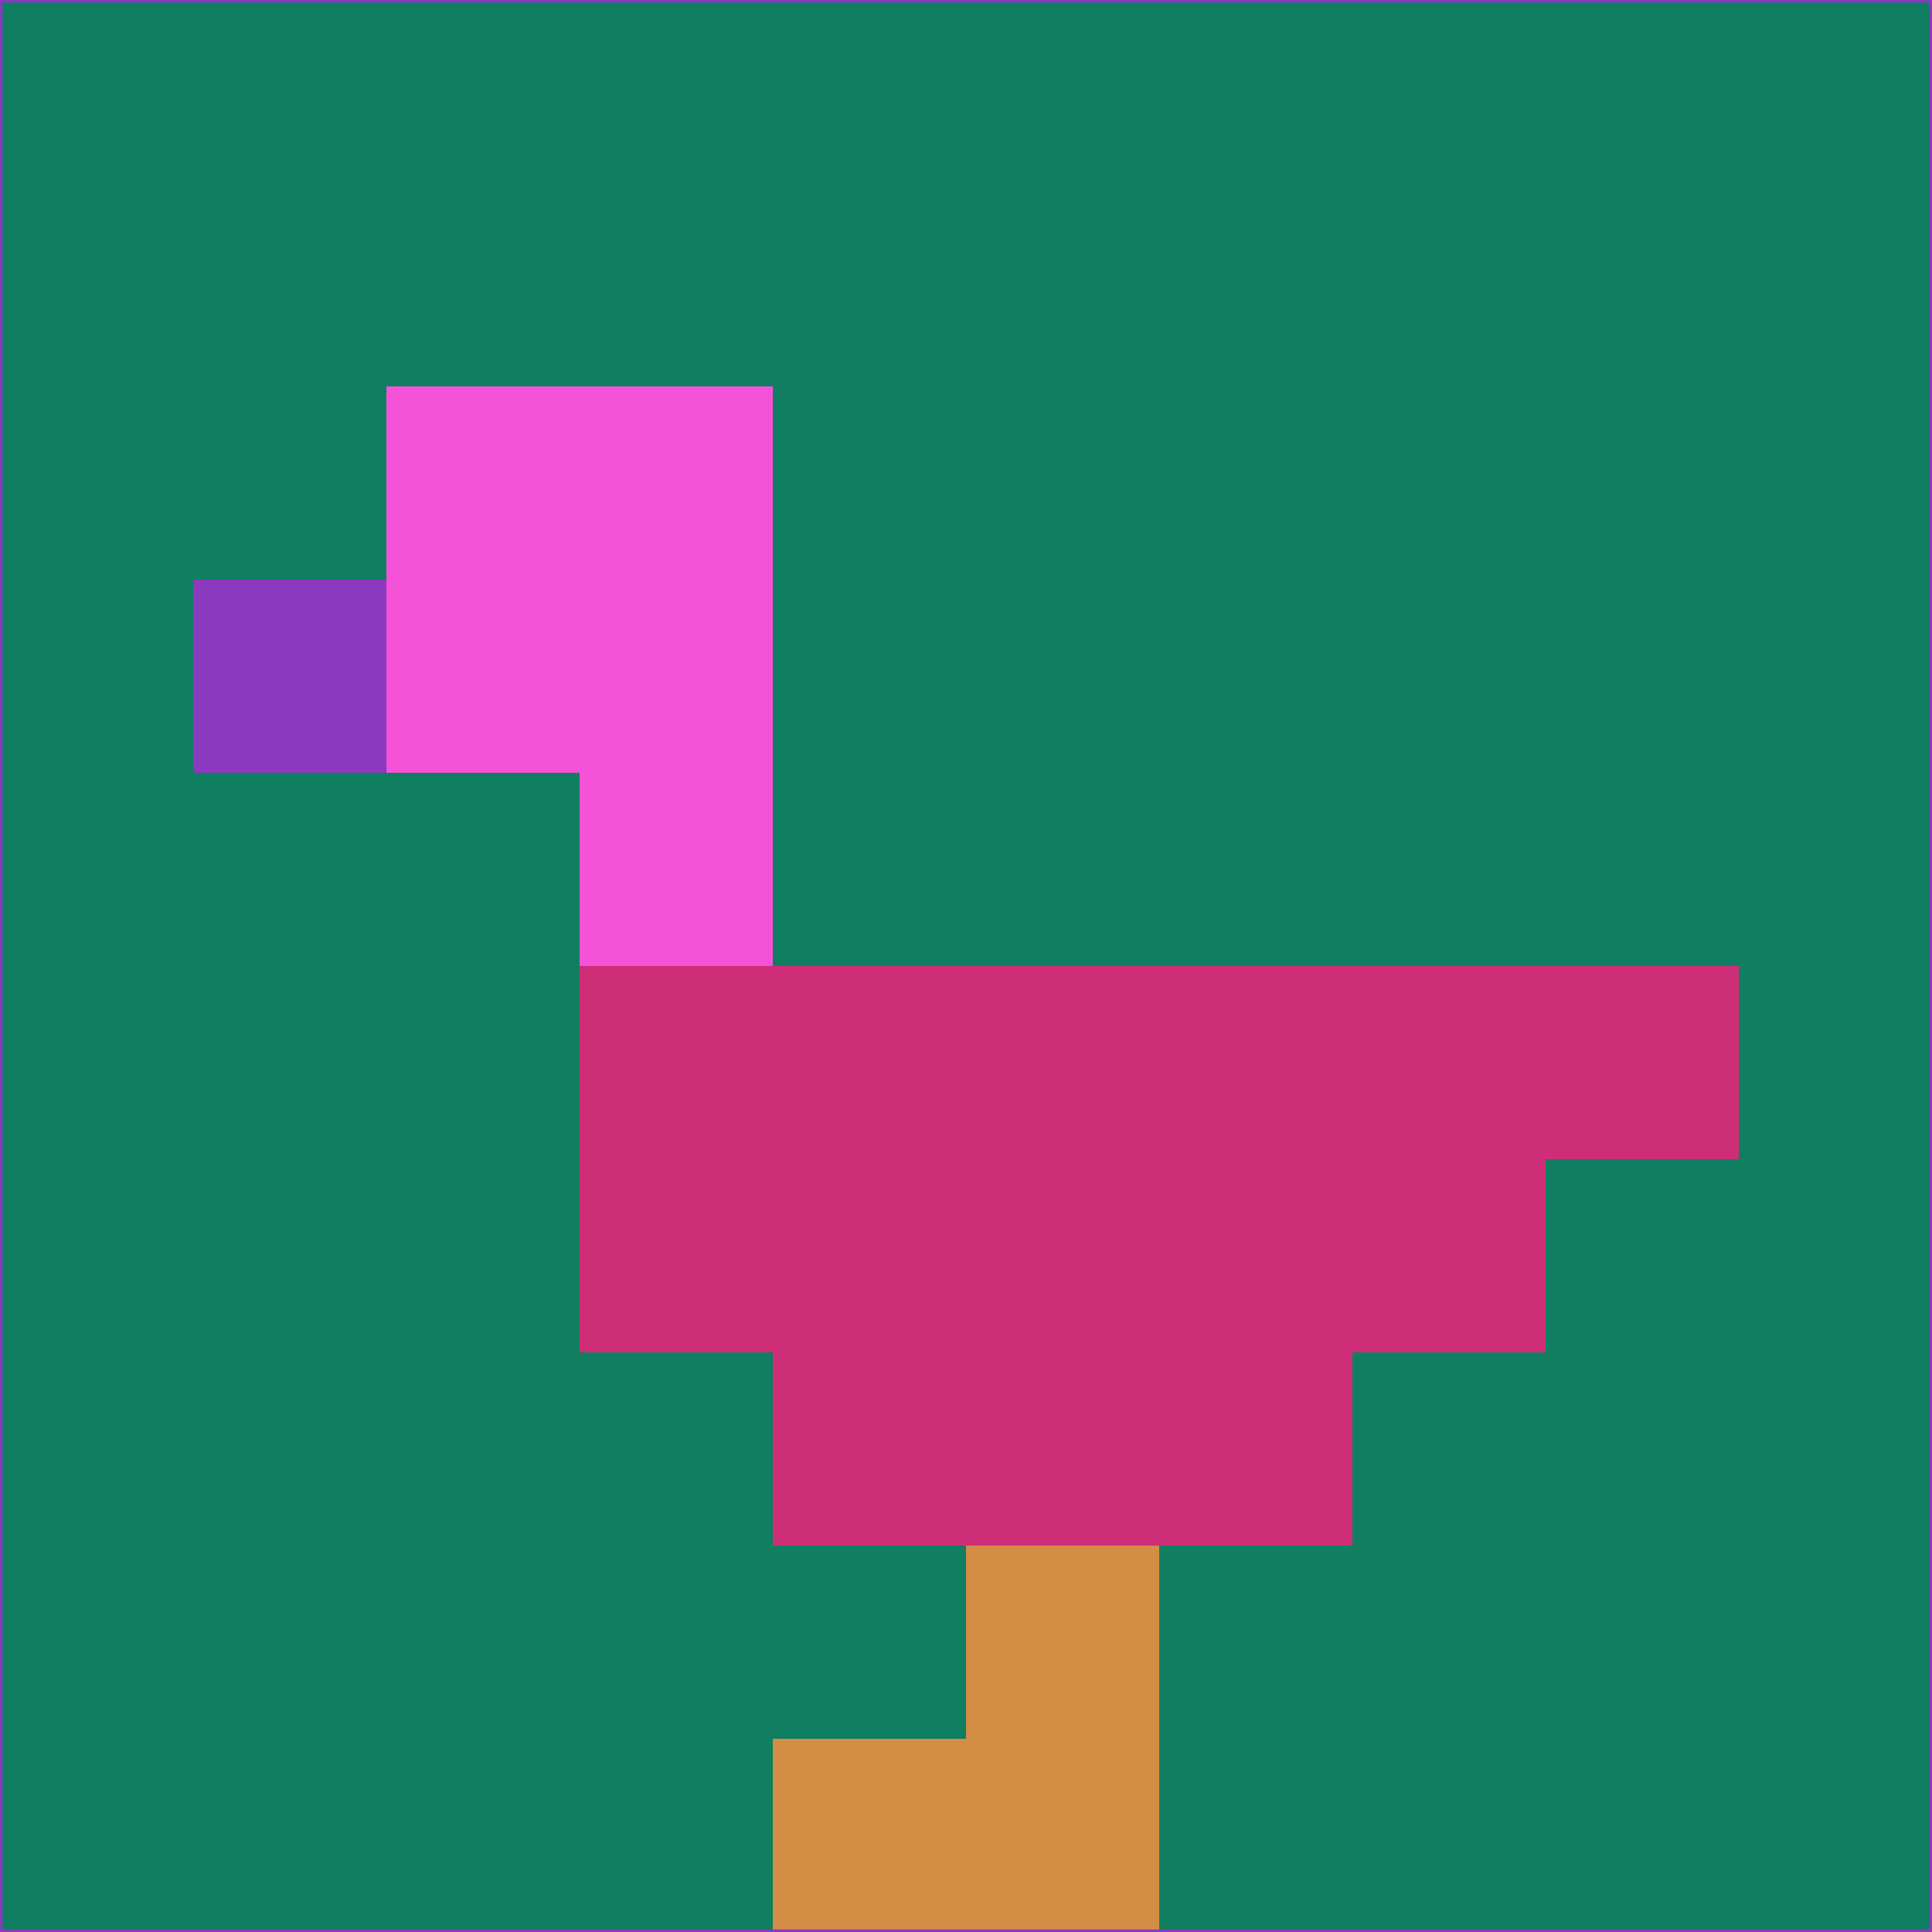 <svg xmlns="http://www.w3.org/2000/svg" version="1.1" width="785" height="785">
  <title>'goose-pfp-694263' by Dmitri Cherniak (Cyberpunk Edition)</title>
  <desc>
    seed=139538
    backgroundColor=#107e60
    padding=20
    innerPadding=0
    timeout=500
    dimension=1
    border=false
    Save=function(){return n.handleSave()}
    frame=12

    Rendered at 2024-09-15T22:37:00.888Z
    Generated in 1ms
    Modified for Cyberpunk theme with new color scheme
  </desc>
  <defs/>
  <rect width="100%" height="100%" fill="#107e60"/>
  <g>
    <g id="0-0">
      <rect x="0" y="0" height="785" width="785" fill="#107e60"/>
      <g>
        <!-- Neon blue -->
        <rect id="0-0-2-2-2-2" x="157" y="157" width="157" height="157" fill="#f453d8"/>
        <rect id="0-0-3-2-1-4" x="235.5" y="157" width="78.5" height="314" fill="#f453d8"/>
        <!-- Electric purple -->
        <rect id="0-0-4-5-5-1" x="314" y="392.5" width="392.5" height="78.5" fill="#ce2e77"/>
        <rect id="0-0-3-5-5-2" x="235.5" y="392.5" width="392.5" height="157" fill="#ce2e77"/>
        <rect id="0-0-4-5-3-3" x="314" y="392.5" width="235.5" height="235.5" fill="#ce2e77"/>
        <!-- Neon pink -->
        <rect id="0-0-1-3-1-1" x="78.5" y="235.5" width="78.5" height="78.5" fill="#8b39be"/>
        <!-- Cyber yellow -->
        <rect id="0-0-5-8-1-2" x="392.5" y="628" width="78.5" height="157" fill="#d38d44"/>
        <rect id="0-0-4-9-2-1" x="314" y="706.5" width="157" height="78.5" fill="#d38d44"/>
      </g>
      <rect x="0" y="0" stroke="#8b39be" stroke-width="2" height="785" width="785" fill="none"/>
    </g>
  </g>
  <script xmlns=""/>
</svg>